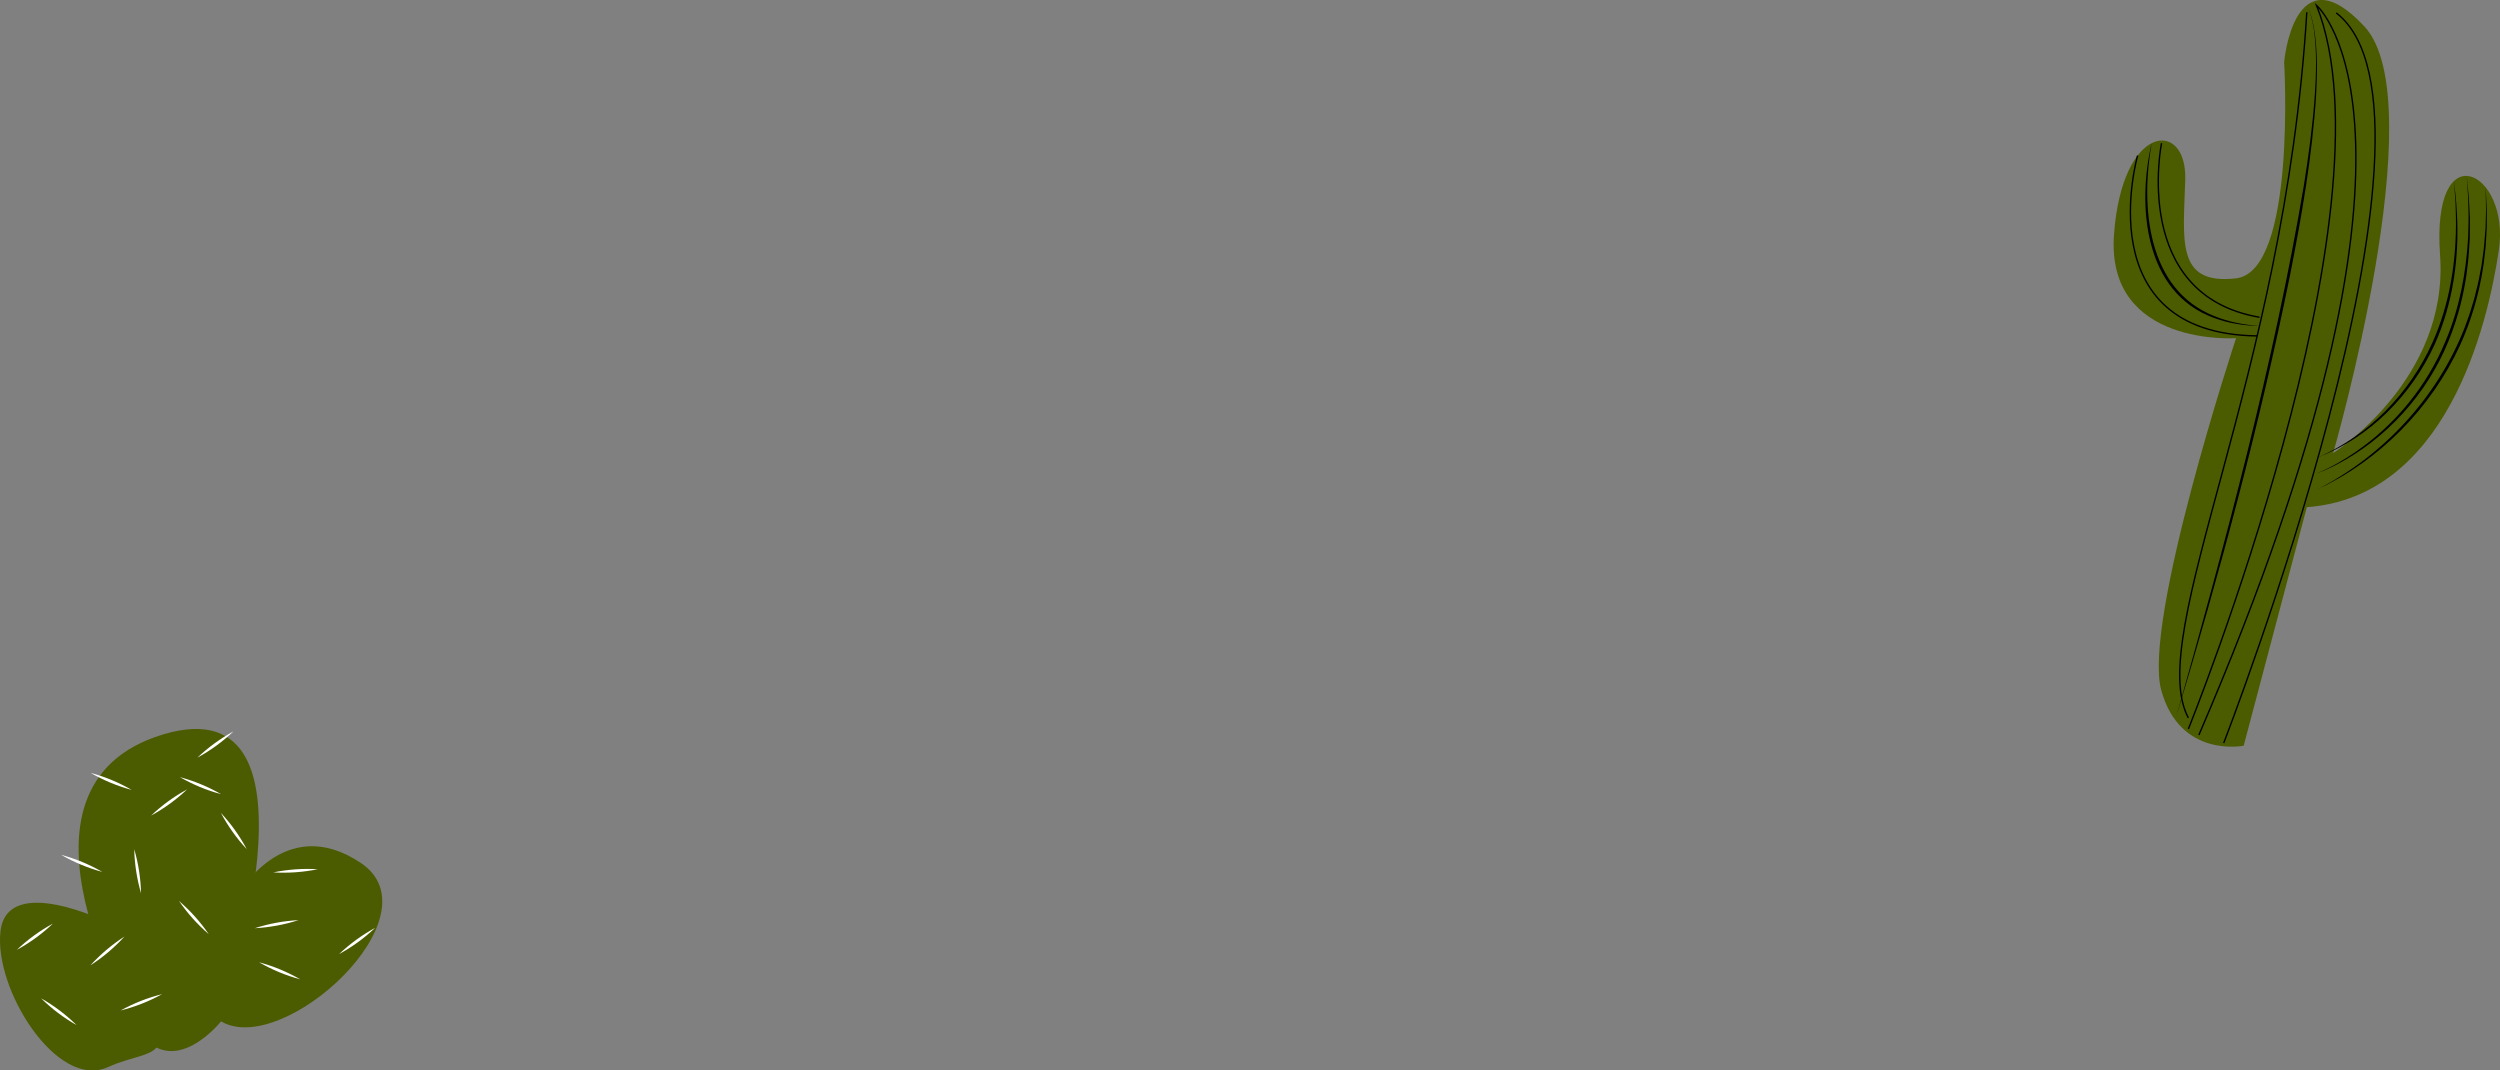 <?xml version="1.0" encoding="UTF-8"?>
<svg id="Layer_1" xmlns="http://www.w3.org/2000/svg" viewBox="0 0 1768.74 757.37">
  <rect x="0" y="0" width="1768.74" height="757.37" fill="#808080" stroke="none"/>
  <path d="M1581.99,239.27s-92.02,6.3-86.35-73.12c5.67-79.42,51.68-81.94,50.42-39.08-1.26,42.86-6.93,74.81,35.93,69.86s34.04-153.06,34.04-153.06c0,0,6.93-78.79,56.73-25.21,49.79,53.58-22.06,301.91-22.06,301.91,0,0,81.94-51.68,75.64-139.93s49.79-59.25,41.6-3.78-37.88,174.83-135.86,181.96l-44.68,168.78s-45.11,9.16-58.34-39.37c-13.24-48.53,52.95-248.97,52.95-248.97Z" style="fill: #4b5b00;"/>
  <path d="M97.38,728.61s-105-172,18-209,41,203,41,203c0,0-34,43-59,6Z" style="fill: #4b5b00;"/>
  <path d="M167.38,634.61s33-61,88-24-55,138-99,112,11-88,11-88Z" style="fill: #4b5b00;"/>
  <path d="M76.38,652.61S5.38,617.61.38,658.61s40,112.74,76,96.37c36-16.37,61,2.58,0-97.89" style="fill: #4b5b00;"/>
  <path d="M1539.43,507.94c34.94-124.24,68.98-249.15,90.5-376.51,3.38-21.24,6.27-42.58,7.76-64.04,1.03-15.4,1.52-30.95-.6-46.28-1.01-5.94-2.23-11.96-5.03-17.36,3.15,5.96,4.58,12.7,5.58,19.32,2.08,14.69,1.77,29.6,1.02,44.38-2.75,43.03-10.24,85.59-18.58,127.83-21.43,105.52-49.46,209.64-80.66,312.66h0Z"/>
  <path d="M1548.26,515.74S1696.92,148.37,1638.9,3.74c0,0,101.62,87.19-83.2,516.28" style="fill: none; stroke: #000; stroke-miterlimit: 10;"/>
  <path d="M1548.26,507.94c-31.38-58.82,67.98-239.72,83.8-499.27" style="fill: none; stroke: #000; stroke-miterlimit: 10;"/>
  <path d="M1573.25,525.7S1745.88,81.11,1652.88,9.11" style="fill: none; stroke: #000; stroke-miterlimit: 10;"/>
  <path d="M1522.31,101.3c-7.88,44.29-3.63,103.41,44.43,122.39,10.13,4.12,20.97,6.11,31.86,6.97-10.95-.24-22.03-1.88-32.32-5.79-49.22-17.86-54.51-79.3-43.97-123.57h0Z"/>
  <path d="M1529.28,101.3s-21.96,107.5,69.32,123.16" style="fill: none; stroke: #000; stroke-miterlimit: 10;"/>
  <path d="M1512.35,110.08s-36.28,126.12,84.63,127.58" style="fill: none; stroke: #000; stroke-miterlimit: 10;"/>
  <path d="M1745.16,124.49c.54,5.26,1.12,10.52,1.58,15.8.2,3.8.5,10.19.69,13.89.03,3.64-.06,10.3-.07,13.91-.35,6.15-.69,13.73-1.52,19.83-2.02,18.38-6.66,36.77-13.73,53.87-15.1,36.85-43.36,68.3-78.69,86.77-4.7,2.45-9.52,4.68-14.51,6.44,9.8-3.99,18.99-9.33,27.69-15.28,28.23-19.37,50.69-47.02,63.71-78.68,9.78-23.01,14.43-48.11,15.87-72.99.06-4.48.4-11.35.3-15.83-.04-2.74-.2-9.12-.25-11.89,0,0-1.06-15.83-1.06-15.83h0Z"/>
  <path d="M1638.9,346.56c47.08-23.83,85.26-65.19,104.66-114.3,1.24-3.57,2.96-7.88,4.08-11.47.43-1.43,2.54-8.44,2.93-9.71.38-1.34,1.08-4.53,1.45-5.91.52-2.22,1.49-5.67,1.84-7.91.25-1.34,1.67-8.76,1.89-9.98.23-1.49.6-4.54.81-6.04.98-6.17,1.44-14,1.96-20.23.09-2.77.24-9.4.33-12.2.08-4.75-.26-11.52-.31-16.29.29,5.42.74,10.85.84,16.29.01,2.85,0,9.53,0,12.24-.13,2.48-.54,9.63-.7,12.23-.1,2.3-.65,5.78-.87,8.12-.29,2.4-.6,5.77-1.06,8.1-2.89,18.83-8.37,37.4-16.25,54.73-20.48,44.47-57.13,81.75-101.61,102.32h0Z"/>
  <path d="M1640.05,323.47c35.85-15.37,64.78-45.37,80.73-80.77,12.56-27.81,17.24-58.61,16.77-88.98-.06-2.52-.25-8.44-.31-10.98,0,0-1.08-14.62-1.08-14.62.83,6.97,1.75,14.84,2.05,21.91,1.93,31.77-2.6,64.29-15.6,93.49-16.23,35.59-45.74,65.93-82.55,79.95h0Z"/>
  <path d="M64.06,546.79c10.19,2.74,20.02,6.8,29.15,12.08-10.19-2.73-20.01-6.81-29.15-12.08h0Z" style="fill: #fff;"/>
  <path d="M139.69,536.01c7.65-7.27,16.24-13.53,25.51-18.57-7.64,7.27-16.24,13.52-25.51,18.57h0Z" style="fill: #fff;"/>
  <path d="M43.27,604.8c10.19,2.74,20.02,6.8,29.15,12.08-10.19-2.73-20.01-6.81-29.15-12.08h0Z" style="fill: #fff;"/>
  <path d="M106.9,577.02c7.65-7.27,16.24-13.53,25.51-18.57-7.64,7.27-16.24,13.52-25.51,18.57h0Z" style="fill: #fff;"/>
  <path d="M156.26,575.1c7.19,7.72,13.37,16.38,18.32,25.7-7.2-7.72-13.36-16.38-18.32-25.7h0Z" style="fill: #fff;"/>
  <path d="M193.34,617.21c10.34-2.1,20.94-2.87,31.48-2.23-10.34,2.12-20.94,2.86-31.48,2.23h0Z" style="fill: #fff;"/>
  <path d="M63.97,682.97c7.1-7.8,15.22-14.67,24.1-20.37-7.1,7.81-15.22,14.66-24.1,20.37h0Z" style="fill: #fff;"/>
  <path d="M99.79,632c-2.95-10.13-4.58-20.64-4.82-31.19,2.96,10.13,4.57,20.64,4.82,31.19h0Z" style="fill: #fff;"/>
  <path d="M126.65,637.44c8,6.88,15.11,14.78,21.06,23.5-8.01-6.87-15.1-14.79-21.06-23.5h0Z" style="fill: #fff;"/>
  <path d="M180.21,656.71c10.04-3.24,20.49-5.18,31.03-5.72-10.04,3.25-20.5,5.17-31.03,5.72h0Z" style="fill: #fff;"/>
  <path d="M183.27,680.8c10.19,2.74,20.02,6.8,29.15,12.08-10.19-2.73-20.01-6.81-29.15-12.08h0Z" style="fill: #fff;"/>
  <path d="M239.9,675.02c7.65-7.27,16.24-13.53,25.51-18.57-7.64,7.27-16.24,13.52-25.51,18.57h0Z" style="fill: #fff;"/>
  <path d="M127.27,549.8c10.19,2.74,20.02,6.8,29.15,12.08-10.19-2.73-20.01-6.81-29.15-12.08h0Z" style="fill: #fff;"/>
  <path d="M11.9,672.02c7.65-7.27,16.24-13.53,25.51-18.57-7.64,7.27-16.24,13.52-25.51,18.57h0Z" style="fill: #fff;"/>
  <path d="M29.05,706.27c9.17,5.22,17.66,11.62,25.17,19.03-9.18-5.21-17.65-11.62-25.17-19.03h0Z" style="fill: #fff;"/>
  <path d="M85.31,714.92c9.23-5.11,19.12-9.01,29.36-11.56-9.23,5.12-19.13,9-29.36,11.56h0Z" style="fill: #fff;"/>
</svg>